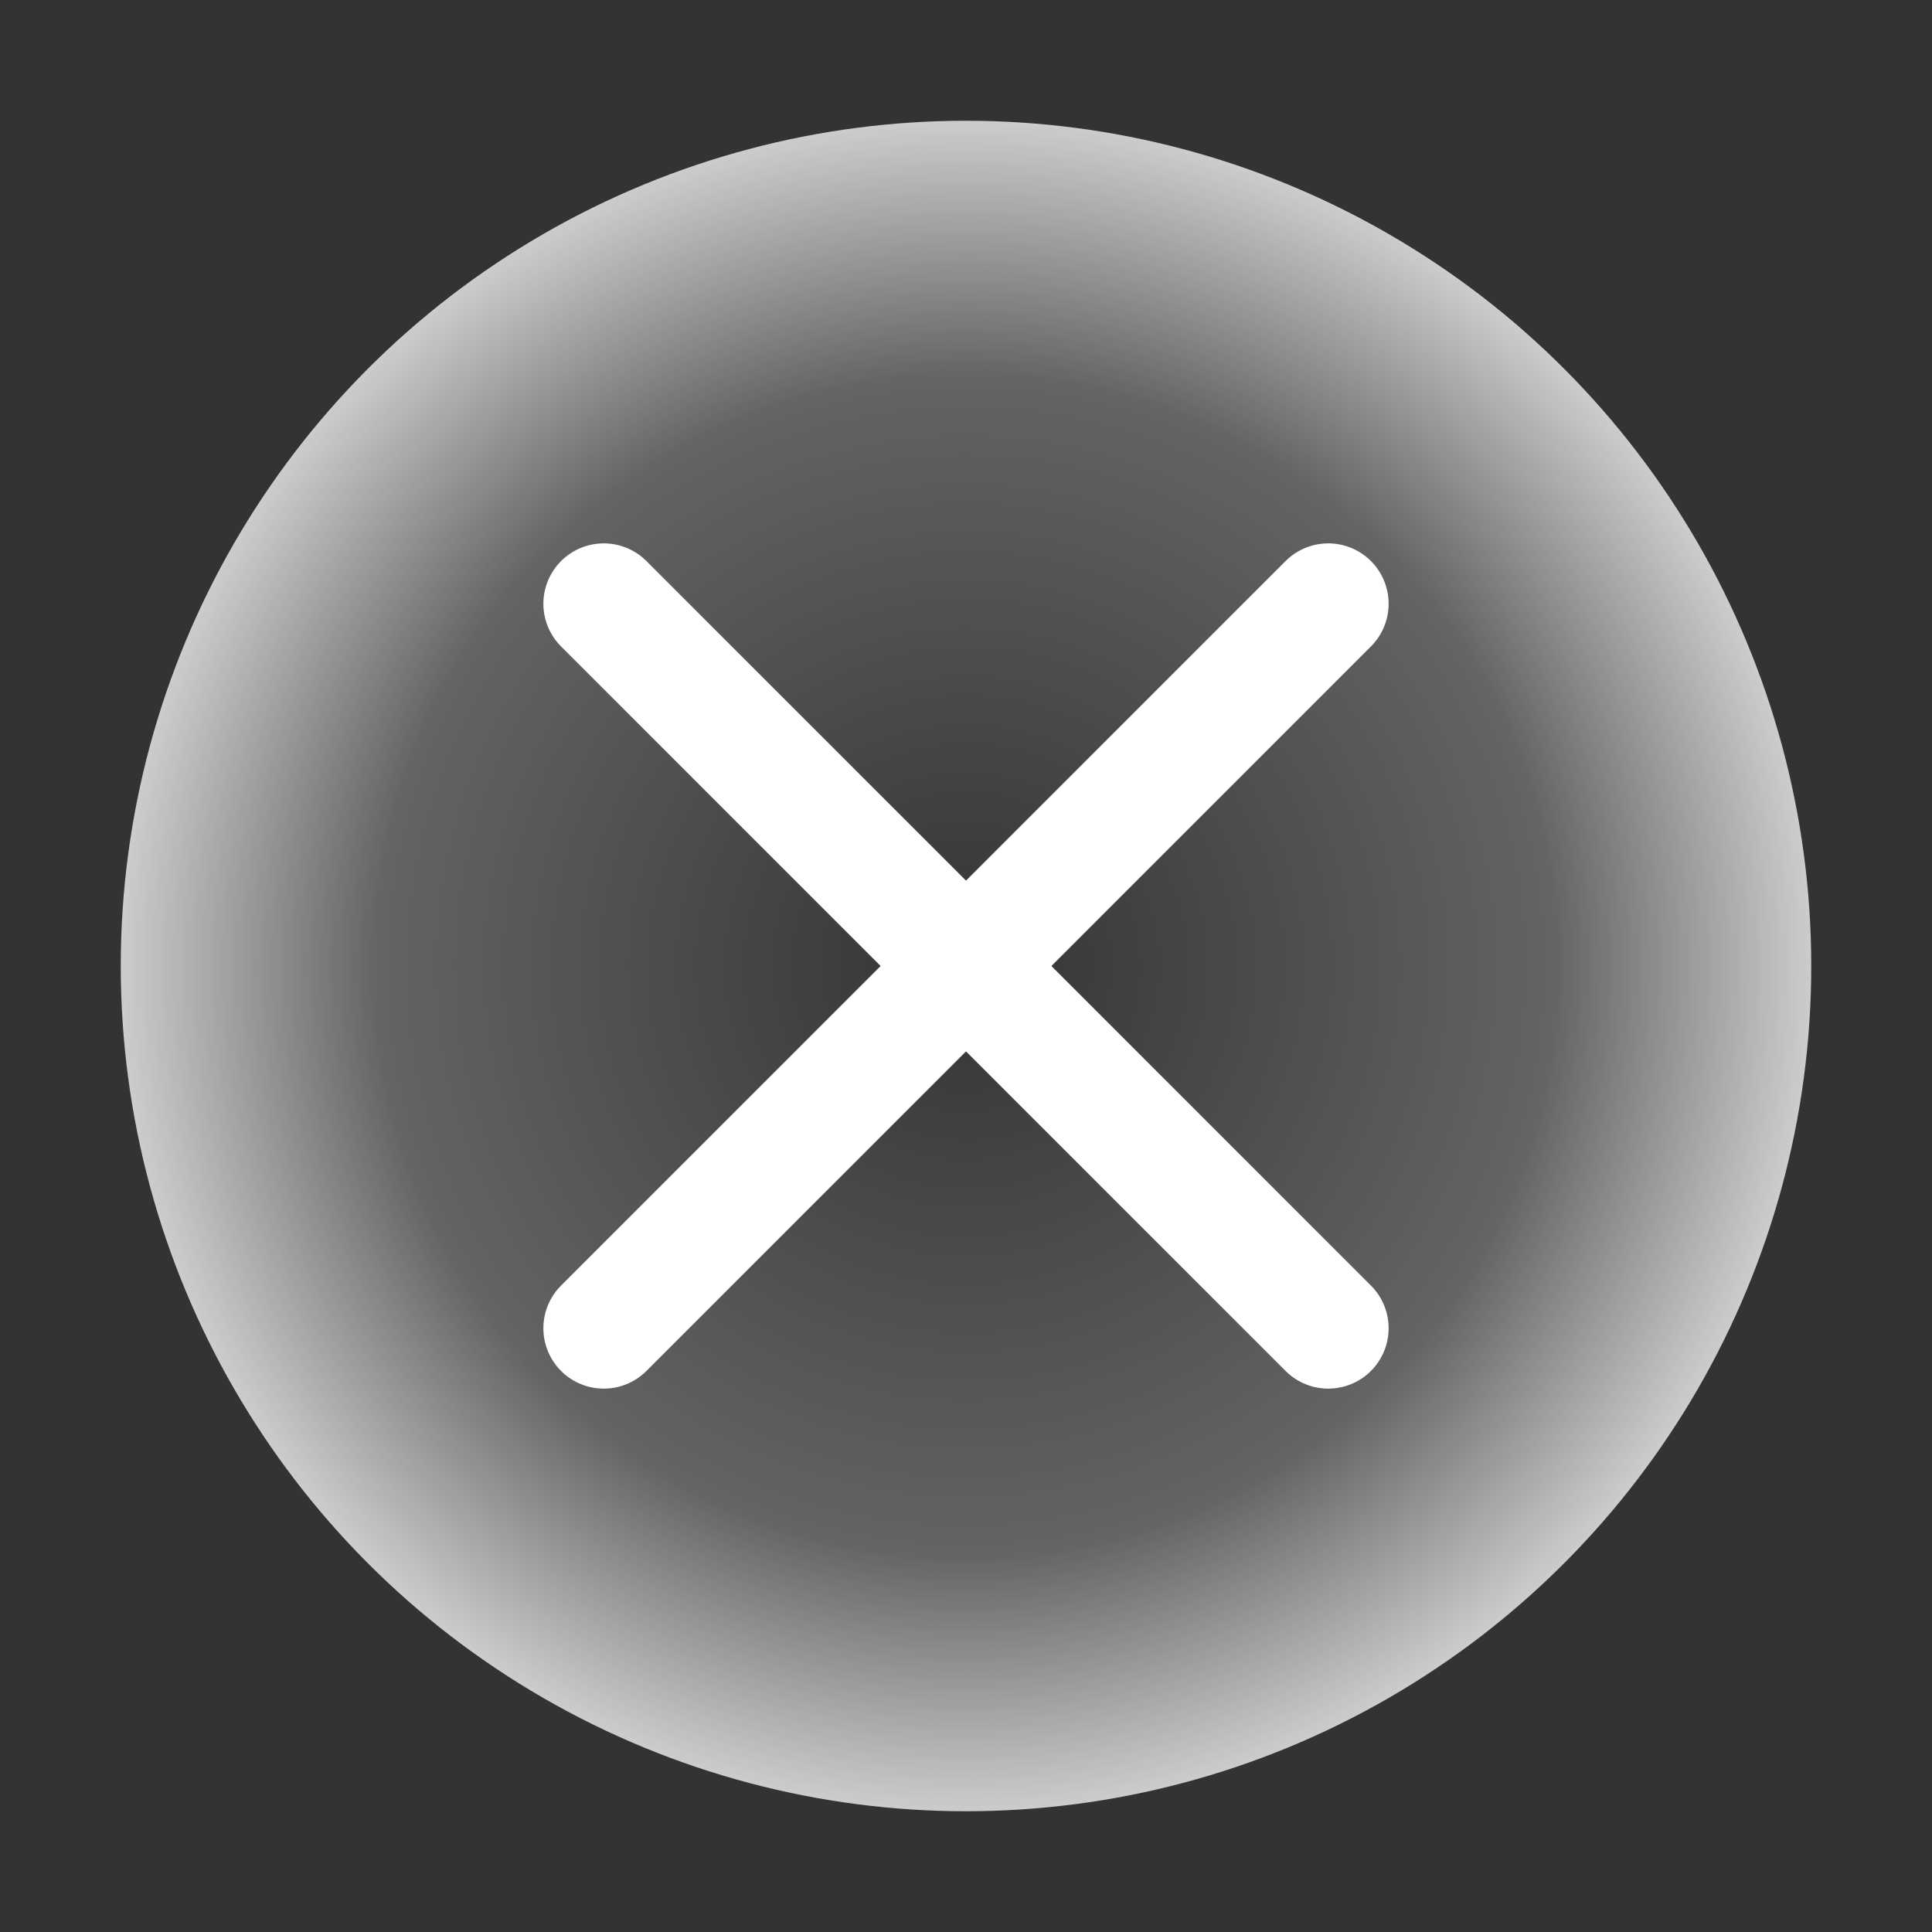 <?xml version="1.0" encoding="UTF-8" standalone="no"?>
<svg
   xmlns:dc="http://purl.org/dc/elements/1.1/"
   xmlns:cc="http://creativecommons.org/ns#"
   xmlns:rdf="http://www.w3.org/1999/02/22-rdf-syntax-ns#"
   xmlns:svg="http://www.w3.org/2000/svg"
   xmlns="http://www.w3.org/2000/svg"
   xmlns:xlink="http://www.w3.org/1999/xlink"
   xmlns:sodipodi="http://sodipodi.sourceforge.net/DTD/sodipodi-0.dtd"
   xmlns:inkscape="http://www.inkscape.org/namespaces/inkscape"
   width="128"
   height="128"
   viewBox="0 0 128 128"
   version="1.1"
   id="svg8"
   inkscape:version="1.0.2 (e86c870879, 2021-01-15, custom)"
   sodipodi:docname="button_clear.svg"
   inkscape:export-filename="C:\Users\c.mos\Dev\WebGL\Babylon\images\button_clear.png"
   inkscape:export-xdpi="96"
   inkscape:export-ydpi="96">
  <rect x="0" y="0" width="128" height="128" fill="#333333" stroke="none"/>
  <defs
     id="defs2">
    <linearGradient
       inkscape:collect="always"
       id="linearGradient857">
      <stop
         style="stop-color:#ffffff;stop-opacity:0"
         offset="0"
         id="stop853" />
      <stop
         style="stop-color:#ffffff;stop-opacity:0.24"
         offset="0.696"
         id="stop863" />
      <stop
         style="stop-color:#ffffff;stop-opacity:0.75"
         offset="1"
         id="stop855" />
    </linearGradient>
    <radialGradient
       inkscape:collect="always"
       xlink:href="#linearGradient857"
       id="radialGradient859"
       cx="64"
       cy="64"
       fx="64"
       fy="64"
       r="56"
       gradientUnits="userSpaceOnUse" />
  </defs>
  <sodipodi:namedview
     id="base"
     pagecolor="#c0c0c0"
     bordercolor="#666666"
     borderopacity="1.0"
     inkscape:pageopacity="0"
     inkscape:pageshadow="2"
     inkscape:zoom="2"
     inkscape:cx="64.668091"
     inkscape:cy="80.213672"
     inkscape:document-units="px"
     inkscape:current-layer="layer1"
     inkscape:document-rotation="0"
     showgrid="true"
     units="px"
     inkscape:window-width="1921"
     inkscape:window-height="1281"
     inkscape:window-x="205"
     inkscape:window-y="35"
     inkscape:window-maximized="0">
    <inkscape:grid
       type="xygrid"
       id="grid833"
       spacingx="8"
       spacingy="8"
       empcolor="#4040ff"
       empopacity="0.322"
       color="#4040ff"
       opacity="0.161" />
  </sodipodi:namedview>
  <g
     inkscape:label="レイヤー 1"
     inkscape:groupmode="layer"
     id="layer1">
    <circle
       style="fill:url(#radialGradient859);stroke-width:12;stroke-linecap:round;fill-opacity:1"
       id="path833"
       cx="64"
       cy="64"
       r="56" />
    <path
       style="fill:none;fill-opacity:0.16;stroke:#ffffff;stroke-width:8;stroke-linecap:round;stroke-opacity:1;stroke-miterlimit:4;stroke-dasharray:none"
       d="M 40,40 88,88"
       id="path871" />
    <path
       style="fill:none;fill-opacity:0.16;stroke:#ffffff;stroke-width:8;stroke-linecap:round;stroke-opacity:1;stroke-miterlimit:4;stroke-dasharray:none"
       d="M 88,40 40,88"
       id="path873" />
  </g>
</svg>
